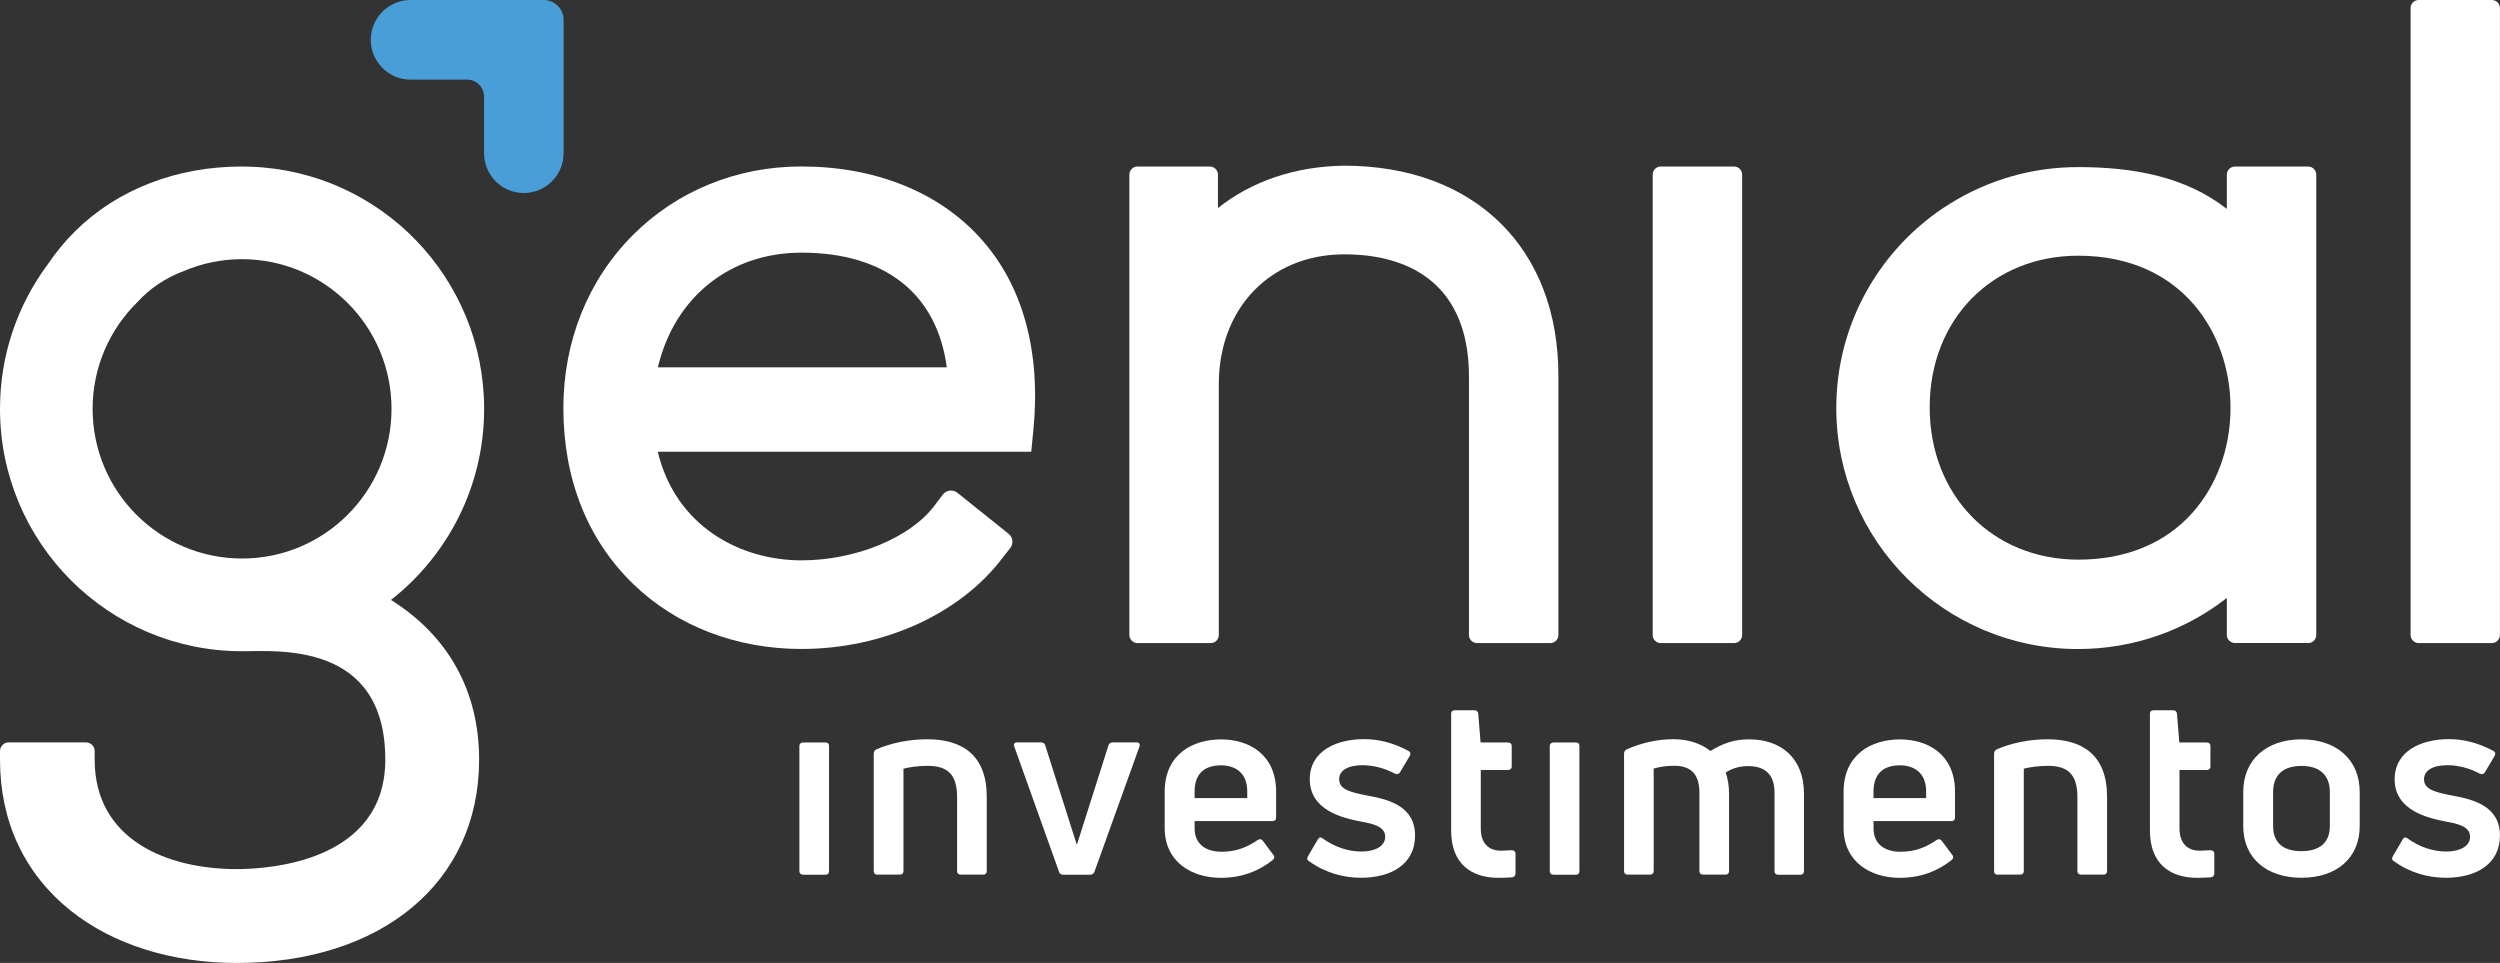 <svg width="135" height="52" viewBox="0 0 135 52" fill="none" xmlns="http://www.w3.org/2000/svg">
<rect x="0" y="0" width="135" height="52" fill="#333333" stroke="none"/>
<path d="M26.143 22.078C26.143 15.017 20.558 9.264 13.57 9.004C13.452 8.996 13.333 8.996 13.215 8.996C13.169 8.996 13.12 8.992 13.074 8.992H13.062H13.051C9.555 8.992 6.376 10.216 4.099 12.443C3.526 13.005 3.018 13.621 2.571 14.286C0.955 16.462 0 19.159 0 22.078C0 29.307 5.853 35.166 13.07 35.166C14.976 35.166 20.806 34.631 20.806 41.019C20.806 46.504 14.594 46.932 12.776 46.932C9.07 46.932 5.112 45.379 5.112 41.019V40.56C5.112 40.3 4.902 40.089 4.646 40.089H0.466C0.206 40.089 0 40.3 0 40.56V41.019C0 44.362 1.322 47.184 3.824 49.181C6.097 50.998 9.276 52 12.776 52C20.562 52 25.872 47.689 25.872 41.019C25.872 37.312 24.203 34.333 21.112 32.397C24.172 29.999 26.143 26.27 26.143 22.078ZM21.142 22.078C21.142 26.541 17.528 30.16 13.07 30.16C8.611 30.16 5.001 26.541 5.001 22.078C5.001 19.821 5.926 17.786 7.412 16.321C8.092 15.571 8.944 15.001 9.945 14.627C10.907 14.221 11.962 13.995 13.07 13.995C17.528 13.999 21.142 17.618 21.142 22.078Z" fill="white"/>
<path d="M54.556 29.59C54.74 29.352 54.698 29.012 54.461 28.821L51.699 26.61C51.454 26.415 51.099 26.461 50.911 26.709L50.457 27.31C49.147 29.047 46.197 30.259 43.278 30.259C39.977 30.259 36.489 28.431 35.519 24.392H55.687L55.802 23.229C56.218 18.975 55.233 15.388 52.94 12.859C50.682 10.362 47.248 8.989 43.274 8.989C39.798 8.989 36.569 10.3 34.182 12.687C31.756 15.108 30.422 18.428 30.422 22.039C30.422 25.864 31.725 29.15 34.197 31.54C36.531 33.801 39.756 35.044 43.274 35.044C47.664 35.044 51.817 33.17 54.113 30.156L54.556 29.59ZM43.282 13.643C47.809 13.643 50.606 15.881 51.126 19.836H35.526C36.413 16.076 39.389 13.643 43.282 13.643Z" fill="white"/>
<path d="M72.577 8.947C69.93 8.985 67.58 9.792 65.769 11.234V9.432C65.769 9.191 65.575 8.992 65.33 8.992H61.425C61.181 8.992 60.986 9.191 60.986 9.432V34.287C60.986 34.532 61.185 34.727 61.425 34.727H65.376C65.62 34.727 65.815 34.532 65.815 34.287V20.754C65.815 16.661 68.57 13.774 72.512 13.735H72.619C74.747 13.735 76.47 14.332 77.609 15.46C78.747 16.589 79.324 18.23 79.324 20.337V34.287C79.324 34.532 79.519 34.727 79.764 34.727H83.714C83.959 34.727 84.153 34.532 84.153 34.287V20.291C84.161 13.399 79.622 8.947 72.577 8.947Z" fill="white"/>
<path d="M124.639 34.727C124.883 34.727 125.078 34.532 125.078 34.287V9.432C125.078 9.191 124.88 8.992 124.639 8.992H120.692C120.448 8.992 120.249 9.191 120.249 9.432V11.28C118.033 9.551 115.244 9.023 112.215 9.023C109.689 9.023 107.336 9.738 105.338 10.974C104.837 11.28 104.36 11.62 103.913 11.991C101.009 14.378 99.16 17.992 99.16 22.035C99.16 29.223 105.005 35.048 112.215 35.048C115.244 35.048 118.033 34.019 120.249 32.29V34.283C120.249 34.528 120.448 34.723 120.692 34.723H124.639V34.727ZM104.203 21.99C104.203 17.247 107.577 13.808 112.226 13.808C117.873 13.808 120.448 18.061 120.448 22.012C120.448 24.185 119.718 26.197 118.396 27.685C116.918 29.345 114.786 30.221 112.23 30.221C107.58 30.217 104.203 26.755 104.203 21.99Z" fill="white"/>
<path d="M134.557 0H130.61C130.366 0 130.171 0.199 130.171 0.44V34.283C130.171 34.528 130.37 34.727 130.61 34.727H134.557C134.801 34.727 134.996 34.528 134.996 34.283V0.44C135 0.199 134.801 0 134.557 0Z" fill="white"/>
<path d="M89.682 34.727H93.64C93.88 34.727 94.075 34.532 94.075 34.291V9.428C94.075 9.188 93.88 8.992 93.64 8.992H89.682C89.441 8.992 89.246 9.188 89.246 9.428V34.294C89.246 34.532 89.441 34.727 89.682 34.727Z" fill="white"/>
<path d="M20.023 2.15C20.023 3.335 20.982 4.299 22.17 4.299H25.219C25.727 4.299 26.14 4.712 26.14 5.221V8.273C26.14 9.463 27.102 10.423 28.287 10.423C29.471 10.423 30.434 9.459 30.434 8.273V1.075C30.434 0.482 29.952 0 29.36 0H22.17C20.986 0 20.023 0.964 20.023 2.15Z" fill="#499ED7"/>
<path d="M43.374 47.234C43.248 47.234 43.167 47.165 43.167 47.028V40.284C43.167 40.162 43.252 40.093 43.374 40.093H44.573C44.7 40.093 44.768 40.162 44.768 40.284V47.028C44.768 47.165 44.7 47.234 44.573 47.234H43.374Z" fill="white"/>
<path d="M47.389 47.234C47.251 47.234 47.183 47.165 47.183 47.028V40.709C47.183 40.598 47.225 40.518 47.335 40.46C48.134 40.116 49.1 39.921 50.082 39.921C51.985 39.921 53.284 40.804 53.284 43.011V47.024C53.284 47.161 53.215 47.23 53.089 47.23H51.889C51.763 47.23 51.683 47.161 51.683 47.024V43.038C51.683 41.742 51.091 41.355 50.082 41.355C49.612 41.355 49.104 41.424 48.787 41.508V47.024C48.787 47.161 48.718 47.23 48.581 47.23H47.389V47.234Z" fill="white"/>
<path d="M57.418 47.234C57.292 47.234 57.223 47.181 57.185 47.07L54.77 40.311C54.717 40.189 54.785 40.089 54.923 40.089H56.207C56.333 40.089 56.413 40.143 56.44 40.242L58.136 45.582H58.163L59.859 40.242C59.886 40.147 59.97 40.089 60.081 40.089H61.38C61.517 40.089 61.574 40.185 61.532 40.311L59.102 47.07C59.06 47.181 58.98 47.234 58.87 47.234H57.418Z" fill="white"/>
<path d="M68.91 44.144C68.91 44.27 68.841 44.339 68.704 44.339H64.509V44.725C64.509 45.566 65.089 45.995 65.972 45.995C66.828 45.995 67.408 45.704 67.916 45.36C68.012 45.291 68.123 45.306 68.192 45.402L68.757 46.159C68.841 46.255 68.826 46.366 68.715 46.45C67.985 47.028 67.088 47.402 65.915 47.402C64.356 47.402 62.893 46.546 62.893 44.714V42.755C62.893 40.728 64.409 39.928 65.93 39.928C67.435 39.928 68.91 40.728 68.91 42.755V44.144ZM65.93 41.328C65.116 41.328 64.509 41.715 64.509 42.736V43.096H67.351V42.736C67.351 41.73 66.705 41.328 65.93 41.328Z" fill="white"/>
<path d="M73.49 47.399C72.551 47.399 71.557 47.135 70.69 46.504C70.568 46.435 70.568 46.339 70.637 46.228L71.16 45.333C71.229 45.207 71.313 45.195 71.435 45.28C72.058 45.735 72.799 45.983 73.517 45.983C74.236 45.983 74.801 45.708 74.801 45.184C74.801 44.633 74.14 44.48 73.517 44.369C72.482 44.174 70.728 43.75 70.728 42.078C70.728 40.548 72.176 39.913 73.655 39.913C74.442 39.913 75.24 40.108 76.054 40.548C76.165 40.602 76.192 40.713 76.123 40.824L75.599 41.707C75.531 41.803 75.435 41.83 75.324 41.776C74.812 41.501 74.194 41.321 73.571 41.321C72.757 41.321 72.314 41.623 72.314 42.078C72.314 42.644 72.937 42.782 73.846 42.962C74.977 43.168 76.413 43.528 76.413 45.115C76.417 46.653 75.149 47.399 73.49 47.399Z" fill="white"/>
<path d="M81.051 45.938C81.177 45.938 81.395 45.922 81.617 45.911C81.754 45.911 81.838 45.98 81.838 46.106V47.154C81.838 47.265 81.781 47.36 81.643 47.376C81.41 47.391 81.12 47.403 80.914 47.403C79.477 47.403 78.362 46.672 78.362 44.851V38.548C78.362 38.425 78.43 38.353 78.568 38.353H79.618C79.729 38.353 79.809 38.422 79.825 38.532L79.951 40.093H81.426C81.552 40.093 81.632 40.162 81.632 40.288V41.39C81.632 41.512 81.548 41.581 81.426 41.581H79.962V44.74C79.962 45.494 80.348 45.938 81.051 45.938Z" fill="white"/>
<path d="M83.894 47.234C83.768 47.234 83.688 47.165 83.688 47.028V40.284C83.688 40.162 83.772 40.093 83.894 40.093H85.093C85.219 40.093 85.288 40.162 85.288 40.284V47.028C85.288 47.165 85.219 47.234 85.093 47.234H83.894Z" fill="white"/>
<path d="M94.45 39.925C96.172 39.925 97.414 40.931 97.414 42.862V47.028C97.414 47.165 97.345 47.234 97.219 47.234H96.02C95.894 47.234 95.825 47.165 95.825 47.028V42.805C95.825 41.91 95.397 41.37 94.404 41.37C93.949 41.37 93.548 41.481 93.189 41.715C93.299 42.044 93.368 42.419 93.368 42.832V47.024C93.368 47.161 93.299 47.23 93.162 47.23H91.974C91.848 47.23 91.767 47.161 91.767 47.024V42.801C91.767 41.795 91.298 41.351 90.404 41.351C89.934 41.351 89.575 41.42 89.299 41.504V47.024C89.299 47.161 89.231 47.23 89.093 47.23H87.905C87.767 47.23 87.699 47.161 87.699 47.024V40.705C87.699 40.594 87.741 40.51 87.863 40.456C88.623 40.123 89.49 39.917 90.362 39.917C91.175 39.917 91.852 40.15 92.364 40.552C93.055 40.131 93.647 39.925 94.45 39.925Z" fill="white"/>
<path d="M105.571 44.144C105.571 44.27 105.502 44.339 105.365 44.339H101.17V44.725C101.17 45.566 101.75 45.995 102.633 45.995C103.489 45.995 104.07 45.704 104.578 45.36C104.673 45.291 104.784 45.306 104.853 45.402L105.418 46.159C105.502 46.255 105.487 46.366 105.376 46.45C104.646 47.028 103.749 47.402 102.576 47.402C101.017 47.402 99.554 46.546 99.554 44.714V42.755C99.554 40.728 101.07 39.928 102.591 39.928C104.096 39.928 105.571 40.728 105.571 42.755V44.144ZM102.591 41.328C101.777 41.328 101.17 41.715 101.17 42.736V43.096H104.012V42.736C104.012 41.73 103.363 41.328 102.591 41.328Z" fill="white"/>
<path d="M107.886 47.234C107.749 47.234 107.68 47.165 107.68 47.028V40.709C107.68 40.598 107.722 40.518 107.833 40.46C108.631 40.116 109.598 39.921 110.58 39.921C112.482 39.921 113.781 40.804 113.781 43.011V47.024C113.781 47.161 113.712 47.23 113.586 47.23H112.387C112.261 47.23 112.18 47.161 112.18 47.024V43.038C112.18 41.742 111.588 41.355 110.58 41.355C110.11 41.355 109.602 41.424 109.285 41.508V47.024C109.285 47.161 109.216 47.23 109.078 47.23H107.886V47.234Z" fill="white"/>
<path d="M118.786 45.938C118.912 45.938 119.13 45.922 119.351 45.911C119.489 45.911 119.573 45.98 119.573 46.106V47.154C119.573 47.265 119.516 47.36 119.378 47.376C119.145 47.391 118.855 47.403 118.649 47.403C117.212 47.403 116.096 46.672 116.096 44.851V38.548C116.096 38.425 116.165 38.353 116.303 38.353H117.35C117.46 38.353 117.541 38.422 117.556 38.532L117.682 40.093H119.157C119.283 40.093 119.363 40.162 119.363 40.288V41.39C119.363 41.512 119.279 41.581 119.157 41.581H117.693V44.74C117.697 45.494 118.083 45.938 118.786 45.938Z" fill="white"/>
<path d="M124.28 47.399C122.377 47.399 121.135 46.324 121.135 44.614V42.767C121.135 41.03 122.377 39.925 124.28 39.925C126.182 39.925 127.424 41.03 127.424 42.767V44.614C127.424 46.324 126.182 47.399 124.28 47.399ZM124.28 45.964C125.258 45.964 125.812 45.498 125.812 44.614V42.767C125.812 41.856 125.262 41.359 124.28 41.359C123.286 41.359 122.748 41.856 122.748 42.767V44.614C122.748 45.498 123.286 45.964 124.28 45.964Z" fill="white"/>
<path d="M132.074 47.399C131.134 47.399 130.14 47.135 129.273 46.504C129.151 46.435 129.151 46.339 129.22 46.228L129.743 45.333C129.812 45.207 129.896 45.195 130.018 45.28C130.641 45.735 131.386 45.983 132.1 45.983C132.819 45.983 133.384 45.708 133.384 45.184C133.384 44.633 132.723 44.48 132.1 44.369C131.065 44.174 129.311 43.75 129.311 42.078C129.311 40.548 130.759 39.913 132.238 39.913C133.025 39.913 133.823 40.108 134.637 40.548C134.748 40.602 134.775 40.713 134.706 40.824L134.182 41.707C134.114 41.803 134.018 41.83 133.907 41.776C133.395 41.501 132.777 41.321 132.154 41.321C131.34 41.321 130.897 41.623 130.897 42.078C130.897 42.644 131.52 42.782 132.429 42.962C133.56 43.168 134.996 43.528 134.996 45.115C135 46.653 133.728 47.399 132.074 47.399Z" fill="white"/>
</svg>
